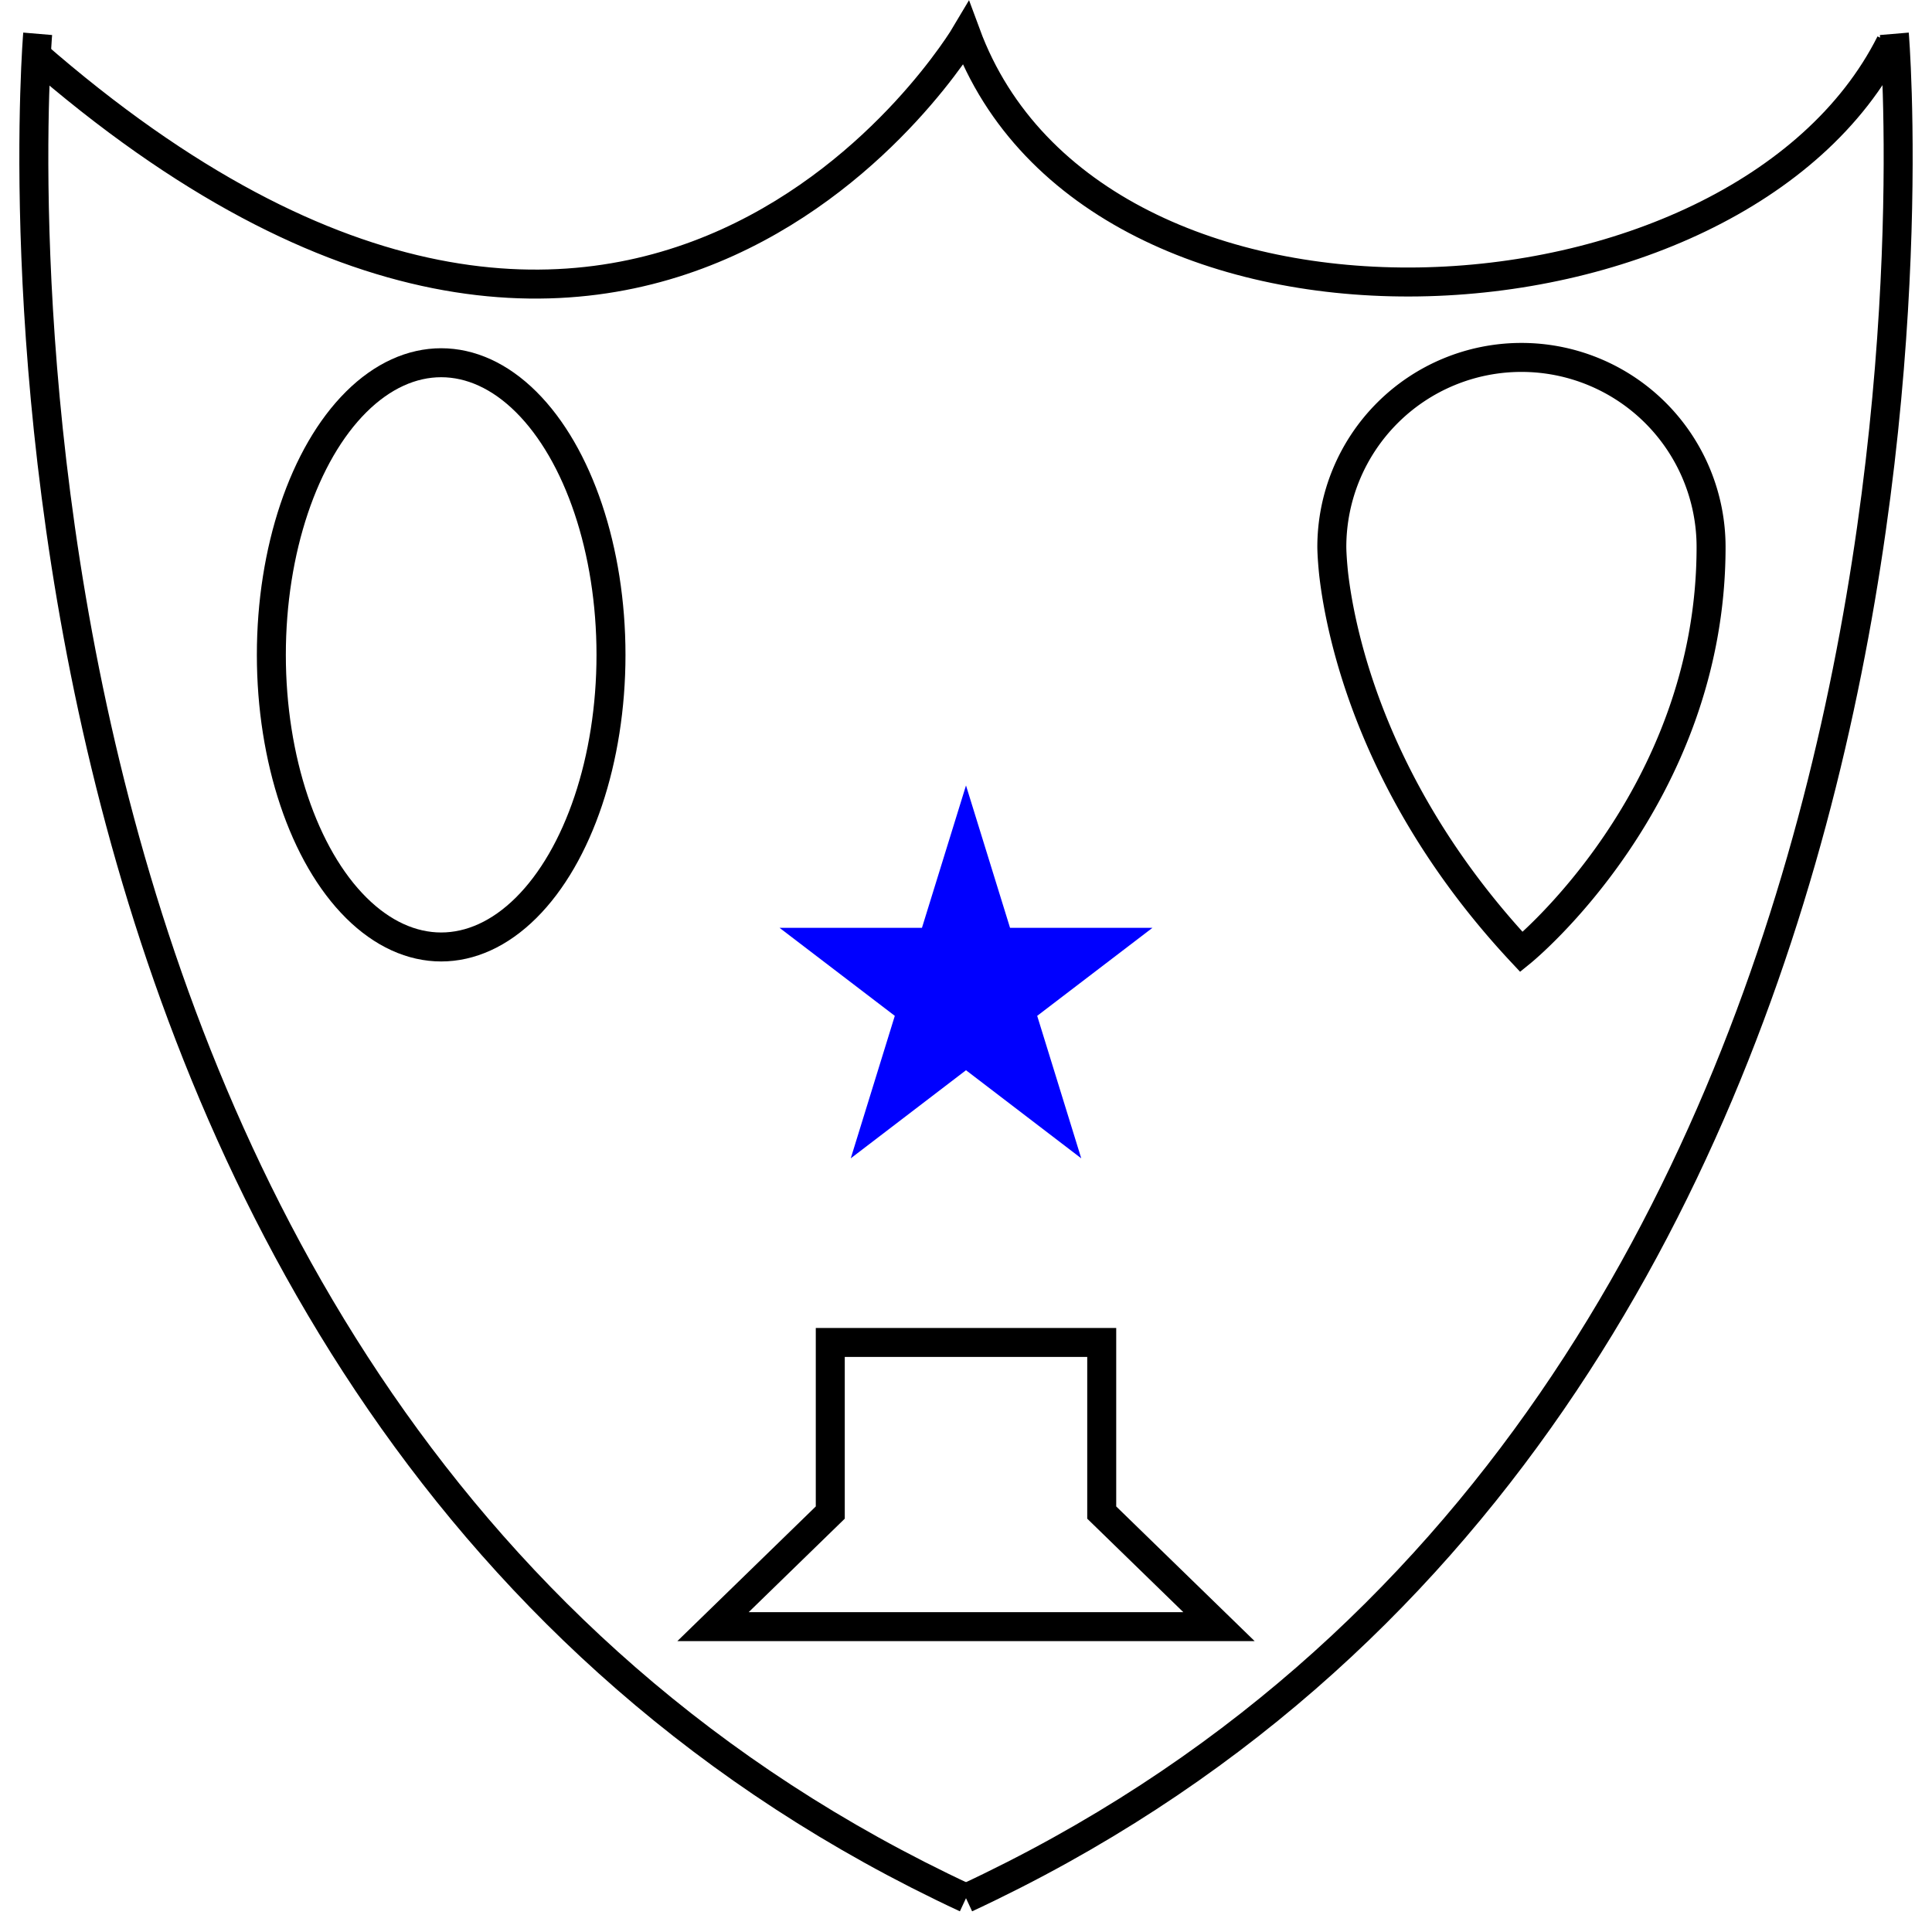 <svg id="Layer_1" data-name="Layer 1" xmlns="http://www.w3.org/2000/svg" viewBox="0 0 200 200"><defs><style>.cls-1{fill:none;stroke:#000;stroke-miterlimit:10;stroke-width:3px;}.cls-2{fill:blue;}</style></defs><title>Artboard 1</title><path class="cls-1" d="M195.7,4.44C179.89,35.87,113.22,39.31,100,3.5c0,0-33.64,56.94-96.5,2"/><path class="cls-1" d="M100,196.5C-8.12,146.15,3.9,3.5,3.9,3.5"/><path class="cls-1" d="M100,196.5c108.12-50.35,96.1-193,96.1-193"/><polygon class="cls-2" points="100 81.31 104.56 96.05 119.3 96.05 107.37 105.16 111.93 119.91 100 110.79 88.07 119.91 92.63 105.16 80.7 96.05 95.44 96.05 100 81.31"/><ellipse class="cls-1" cx="45.67" cy="67.79" rx="17.58" ry="30.24"/><path class="cls-1" d="M157.5,37a19.63,19.63,0,0,1,19.63,19.63c0,26-19.63,41.92-19.63,41.92-15.31-16.39-18.7-32.74-19.44-39.12-.19-1.81-.19-2.8-.19-2.8A19.63,19.63,0,0,1,157.5,37Z"/><polygon class="cls-1" points="126.19 168.39 114.05 156.58 114.05 138.97 85.95 138.97 85.95 156.58 73.81 168.39 126.19 168.39"/></svg>